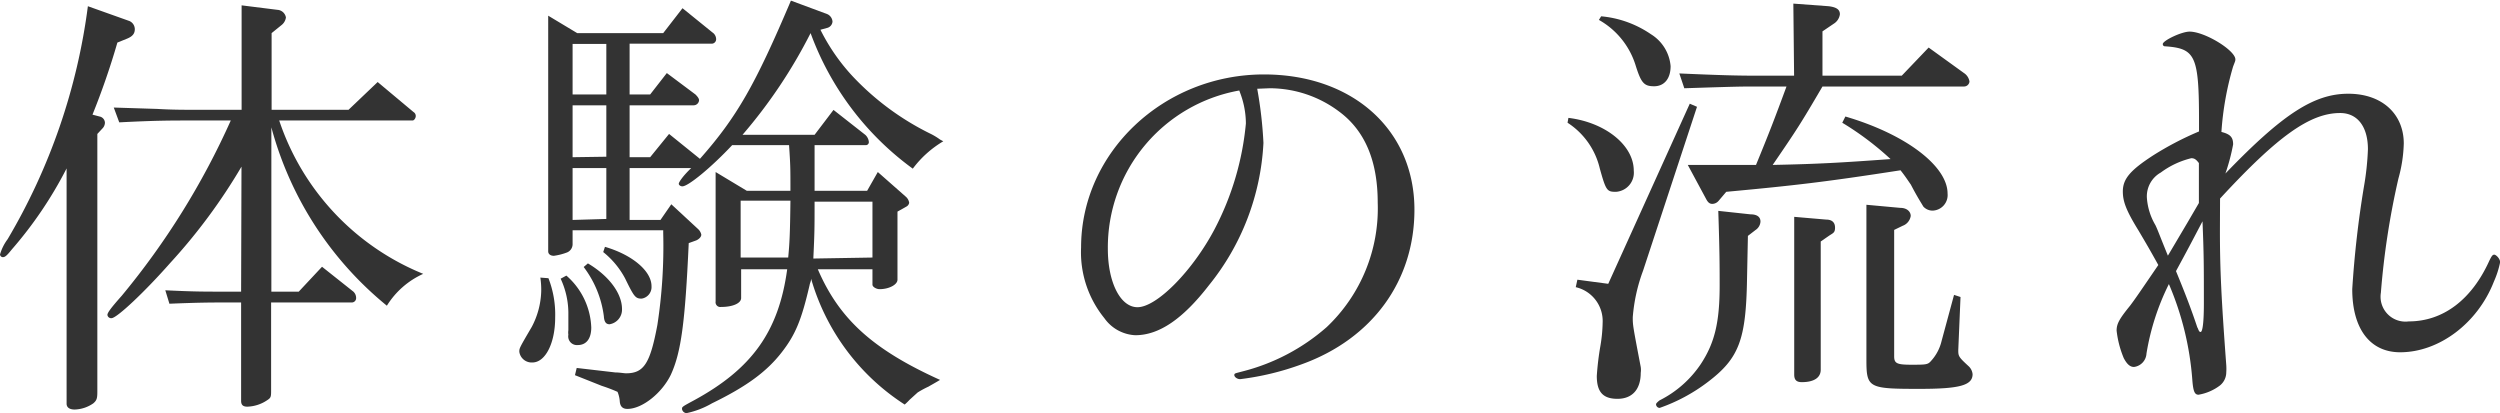<svg xmlns="http://www.w3.org/2000/svg" viewBox="0 0 200.84 33.19"><defs><style>.cls-1{fill:#333;}</style></defs><title>trial-title</title><g id="レイヤー_2" data-name="レイヤー 2"><g id="レイヤー_1-2" data-name="レイヤー 1"><path class="cls-1" d="M10.4,1.69a.72.72,0,0,1,.43.65c0,.36-.18.58-.61.76l-.79.32a60,60,0,0,1-2,5.79L8,9.36a.53.53,0,0,1,.43.5.69.69,0,0,1-.21.47l-.4.43V31.5c0,.54-.07.68-.32.9A2.76,2.76,0,0,1,6,32.9c-.43,0-.65-.18-.65-.47V13.53A32.32,32.32,0,0,1,.94,20.05c-.4.5-.54.61-.72.61A.24.24,0,0,1,0,20.45a3.77,3.77,0,0,1,.61-1.23A49.12,49.12,0,0,0,7.06.5Zm9,11.7a45.77,45.77,0,0,1-5.73,7.74c-2,2.27-4.28,4.43-4.71,4.43a.3.3,0,0,1-.33-.26c0-.18.29-.57,1.15-1.54A61.15,61.15,0,0,0,18.54,9.68H15.41c-1.73,0-2.92,0-5.83.15L9.14,8.64l3.49.11c1.16.07,2.16.07,2.78.07h4V.43l2.88.36a.74.74,0,0,1,.68.61.93.93,0,0,1-.36.62l-.79.64V8.82H28l2.34-2.23L33.22,9a.37.37,0,0,1,.18.32c0,.18-.14.36-.25.36H22.43A20.21,20.21,0,0,0,34,22a6.65,6.65,0,0,0-2.92,2.56,27.77,27.77,0,0,1-9.28-14.33V23.43H24l1.87-2,2.52,2a.69.69,0,0,1,.22.51.35.35,0,0,1-.36.36H21.78v7c0,.58,0,.65-.33.86a3,3,0,0,1-1.58.51c-.36,0-.5-.15-.5-.47V24.3H18.11c-1.12,0-2.06,0-4.5.1l-.33-1.08c2.27.11,3.06.11,4.83.11h1.26Z"/><path class="cls-1" d="M44.06,22.35a8.06,8.06,0,0,1,.54,3.17c0,2.05-.79,3.6-1.83,3.6a1,1,0,0,1-1.05-.86c0-.29,0-.29,1-2a6.49,6.49,0,0,0,.76-2.88,6.8,6.8,0,0,0-.07-1.08ZM46.37,2.66h6.91l1.55-2,2.41,1.95a.66.66,0,0,1,.29.5.36.36,0,0,1-.36.4H50.58V7.59h1.65l1.34-1.72,2.3,1.72c.18.18.29.33.29.47a.44.44,0,0,1-.43.4H50.58v4.17h1.65l1.52-1.87,2.48,2c3-3.39,4.46-6,7.31-12.71l2.91,1.08a.71.71,0,0,1,.43.61.57.57,0,0,1-.46.51l-.51.14a15.86,15.86,0,0,0,2.56,3.71,21.68,21.68,0,0,0,6.19,4.6,5.24,5.24,0,0,1,.86.51l.26.14a8.39,8.39,0,0,0-2.45,2.2A23.39,23.39,0,0,1,65.12,2.66a40.57,40.57,0,0,1-5.47,8.17h5.79l1.52-2,2.55,2a.88.88,0,0,1,.29.58.24.24,0,0,1-.22.25H65.44v3.67h4.22l.86-1.51,2.27,2a.81.81,0,0,1,.25.47.43.43,0,0,1-.25.32L72.1,17v5.47c0,.4-.68.76-1.44.76-.25,0-.57-.18-.57-.36V21.63H65.7c1.72,4,4.42,6.45,9.82,8.89-.43.26-.82.47-.93.54a7.62,7.62,0,0,0-.87.47l-.64.58a5.18,5.18,0,0,1-.4.39,17.9,17.9,0,0,1-7.52-10.11c0,.21-.11.4-.11.47-.65,2.8-1.12,4-2.27,5.47S60.08,31,57.2,32.4a6.92,6.92,0,0,1-2.05.79.39.39,0,0,1-.36-.33c0-.18,0-.18,1-.72,4.61-2.52,6.77-5.5,7.45-10.51H59.54v2.31c0,.43-.68.72-1.62.72a.38.38,0,0,1-.43-.44V13.82L60,15.33H63.5c0-1.8,0-2.05-.11-3.67H58.82c-1.69,1.8-3.53,3.31-4,3.31-.15,0-.29-.1-.29-.21s.29-.58,1-1.26H50.58v4.17h2.48l.87-1.26,2.16,2a.84.84,0,0,1,.25.44c0,.18-.18.36-.4.46l-.61.22c-.29,6.37-.61,8.78-1.44,10.58-.72,1.48-2.3,2.74-3.49,2.74-.36,0-.58-.18-.61-.61a2.48,2.48,0,0,0-.18-.76A12.45,12.45,0,0,0,48.35,31l-2.16-.86.14-.58,3.1.36c.32,0,.72.07.86.07,1.44,0,1.94-.79,2.52-3.88a41.61,41.61,0,0,0,.47-7.38V18.5H46v1.08a.72.72,0,0,1-.5.72,4.74,4.74,0,0,1-1,.25c-.28,0-.46-.14-.46-.36V1.26ZM45.5,22.14a5.8,5.8,0,0,1,2,4.17c0,.9-.4,1.41-1.08,1.41a.7.7,0,0,1-.76-.83,1.2,1.2,0,0,1,0-.36c0-.43,0-.83,0-1.26a6.58,6.58,0,0,0-.62-2.88ZM48.71,7.59V3.53H46V7.59Zm0,5V8.46H46v4.17Zm0,5V13.5H46v4.17Zm-1.48,3.57c1.69,1,2.74,2.41,2.74,3.67a1.19,1.19,0,0,1-1,1.22c-.28,0-.43-.18-.46-.65a8.26,8.26,0,0,0-1.62-3.95Zm1.37-1.33c2.19.64,3.74,1.94,3.74,3.16a.94.94,0,0,1-.79,1c-.5,0-.61-.14-1.33-1.62a6.78,6.78,0,0,0-1.76-2.12Zm14.72.86c.11-1.12.15-1.94.18-4.57h-4v4.57Zm6.77,0V16.2H65.44c0,2.12,0,2.45-.1,4.57Z"/><path class="cls-1" d="M101,7.13a33.35,33.35,0,0,1,.5,4.35,19.73,19.73,0,0,1-4.39,11.45c-2.09,2.7-4,4-5.9,4a3.23,3.23,0,0,1-2.49-1.37,8.39,8.39,0,0,1-1.87-5.68c0-7.64,6.63-13.9,14.69-13.9,7.13,0,12.09,4.46,12.09,10.87,0,5.72-3.38,10.37-9.07,12.42a22,22,0,0,1-4.93,1.19c-.25,0-.47-.18-.47-.33s.11-.14.61-.28a16.31,16.31,0,0,0,6.81-3.57,13.12,13.12,0,0,0,4.1-10c0-3.31-1-5.76-3.09-7.31A9.3,9.3,0,0,0,102,7.09Zm-1.44.14A12.81,12.81,0,0,0,89,20c0,2.67,1,4.68,2.38,4.68,1.55,0,4.42-2.91,6.19-6.26a22.84,22.84,0,0,0,2.52-8.5,7.05,7.05,0,0,0-.47-2.48Z"/><path class="cls-1" d="M126,9.47c2.95.36,5.25,2.19,5.25,4.24a1.54,1.54,0,0,1-1.43,1.7c-.72,0-.8-.08-1.3-1.88a6,6,0,0,0-2.59-3.67Zm.72,13,2.48.33,6.55-14.47.58.25L132,21.74a13.76,13.76,0,0,0-.83,3.74c0,.65,0,.65.64,4a1.61,1.61,0,0,1,0,.47c0,1.33-.68,2.09-1.87,2.09s-1.66-.58-1.66-1.84a22.76,22.76,0,0,1,.29-2.41,12.34,12.34,0,0,0,.18-1.87,2.79,2.79,0,0,0-2.16-2.85Zm1.91-21.16a8.39,8.39,0,0,1,4,1.44,3.34,3.34,0,0,1,1.58,2.56c0,1-.5,1.62-1.33,1.62s-1.05-.29-1.51-1.77a6.34,6.34,0,0,0-2.92-3.56Zm12,15.91c.54,0,.8.22.8.58a.87.87,0,0,1-.4.68l-.61.47-.07,3.42c-.08,4.89-.62,6.4-3.14,8.31a14,14,0,0,1-3.88,2.09.3.3,0,0,1-.29-.29c0-.07.11-.18.29-.32a8.66,8.66,0,0,0,3.31-2.92c1.11-1.69,1.51-3.35,1.51-6.3,0-1.4,0-2.73-.11-6ZM144.07.29l2.84.21c.62.08.9.26.9.65a1.06,1.06,0,0,1-.5.76l-.9.61V6.08h6.37l2.16-2.26,2.84,2.05a1,1,0,0,1,.44.68.44.44,0,0,1-.44.4H146.41c-1.76,3-2,3.38-4,6.3,3.82-.08,5.44-.18,9.47-.47A23.81,23.81,0,0,0,148,9.86l.25-.5c4.9,1.44,8.21,4,8.21,6.19a1.25,1.25,0,0,1-1.19,1.37,1,1,0,0,1-.76-.33c-.1-.18-.5-.79-1-1.76-.18-.25-.43-.65-.83-1.15-6,.93-8.49,1.22-14,1.73l-.61.72a.69.69,0,0,1-.5.25c-.22,0-.36-.11-.51-.4l-1.47-2.73c1.33,0,2.19,0,3,0,.46,0,1.4,0,2.48,0,1.08-2.63,1.51-3.75,2.45-6.3h-2.34c-1.37,0-1.55,0-5.87.14l-.4-1.19c3.39.15,4.76.18,6.27.18h2.95Zm2.2,29.41c0,.64-.54,1-1.52,1-.43,0-.61-.18-.61-.61V17.42l2.56.22c.5,0,.72.25.72.65s-.15.43-.47.64l-.68.47Zm11.23-5.84-.18,4.25v.07c0,.44.07.54.82,1.23a1,1,0,0,1,.33.65c0,.9-1.05,1.18-4.25,1.18-4.14,0-4.28-.07-4.28-2.37V16.45l2.73.25c.51,0,.83.29.83.65a1,1,0,0,1-.65.79l-.68.33V28.62c0,.57.21.68,1.37.68s1.33,0,1.58-.29a3.61,3.61,0,0,0,.86-1.62l1-3.7Z"/><path class="cls-1" d="M178.34,18.54c0,3.09.11,5.4.51,10.8a4.4,4.4,0,0,1,0,.57,1.36,1.36,0,0,1-.5,1.05,3.93,3.93,0,0,1-1.73.75c-.32,0-.43-.29-.5-1.22a24,24,0,0,0-1.88-7.67,19.52,19.52,0,0,0-1.8,5.58,1.15,1.15,0,0,1-1,1.08c-.32,0-.57-.22-.83-.72a8,8,0,0,1-.57-2.2c0-.54.21-.93,1.08-2,.43-.57.72-1,2.27-3.27-.62-1.12-.91-1.62-1.59-2.77-1-1.62-1.26-2.34-1.26-3.14,0-1,.58-1.69,2.41-2.88a25,25,0,0,1,3.71-1.94V9.72c0-5.26-.29-5.83-2.73-6a.17.17,0,0,1-.18-.18c0-.28,1.51-1,2.15-1,1.23,0,3.68,1.51,3.68,2.23,0,.11,0,.11-.18.57a24.25,24.25,0,0,0-.94,5.26c.72.18.94.43.94,1a15.87,15.87,0,0,1-.62,2.34c4.61-4.79,7.13-6.41,9.87-6.41s4.46,1.65,4.46,4a11.49,11.49,0,0,1-.43,2.81,62.81,62.81,0,0,0-1.41,9.18,2,2,0,0,0,2.24,2.3c2.77,0,5.07-1.76,6.48-4.89.18-.36.25-.47.39-.47s.47.32.47.61a7.53,7.53,0,0,1-.5,1.55c-1.3,3.34-4.4,5.68-7.53,5.68-2.41,0-3.85-1.87-3.85-5.07a81.55,81.55,0,0,1,.94-8.24,22.08,22.08,0,0,0,.32-3c0-1.8-.83-2.91-2.23-2.91-2.41,0-5,1.83-9.65,6.87Zm-1.69-2.23c0-.8,0-1.08,0-1.48,0-.18,0-.29,0-1.73-.22-.29-.36-.39-.61-.39a6.78,6.78,0,0,0-2.45,1.15,2.19,2.19,0,0,0-1.12,2,5,5,0,0,0,.69,2.23c.22.47.25.61,1,2.45l1.58-2.67Zm-.11,10c.11.29.15.36.25.36s.26-.36.26-2.31c0-2.91,0-3.95-.11-6.58-1.05,2-1.19,2.27-2.13,4C175.61,23.72,176.07,24.94,176.54,26.35Z"/></g></g></svg>